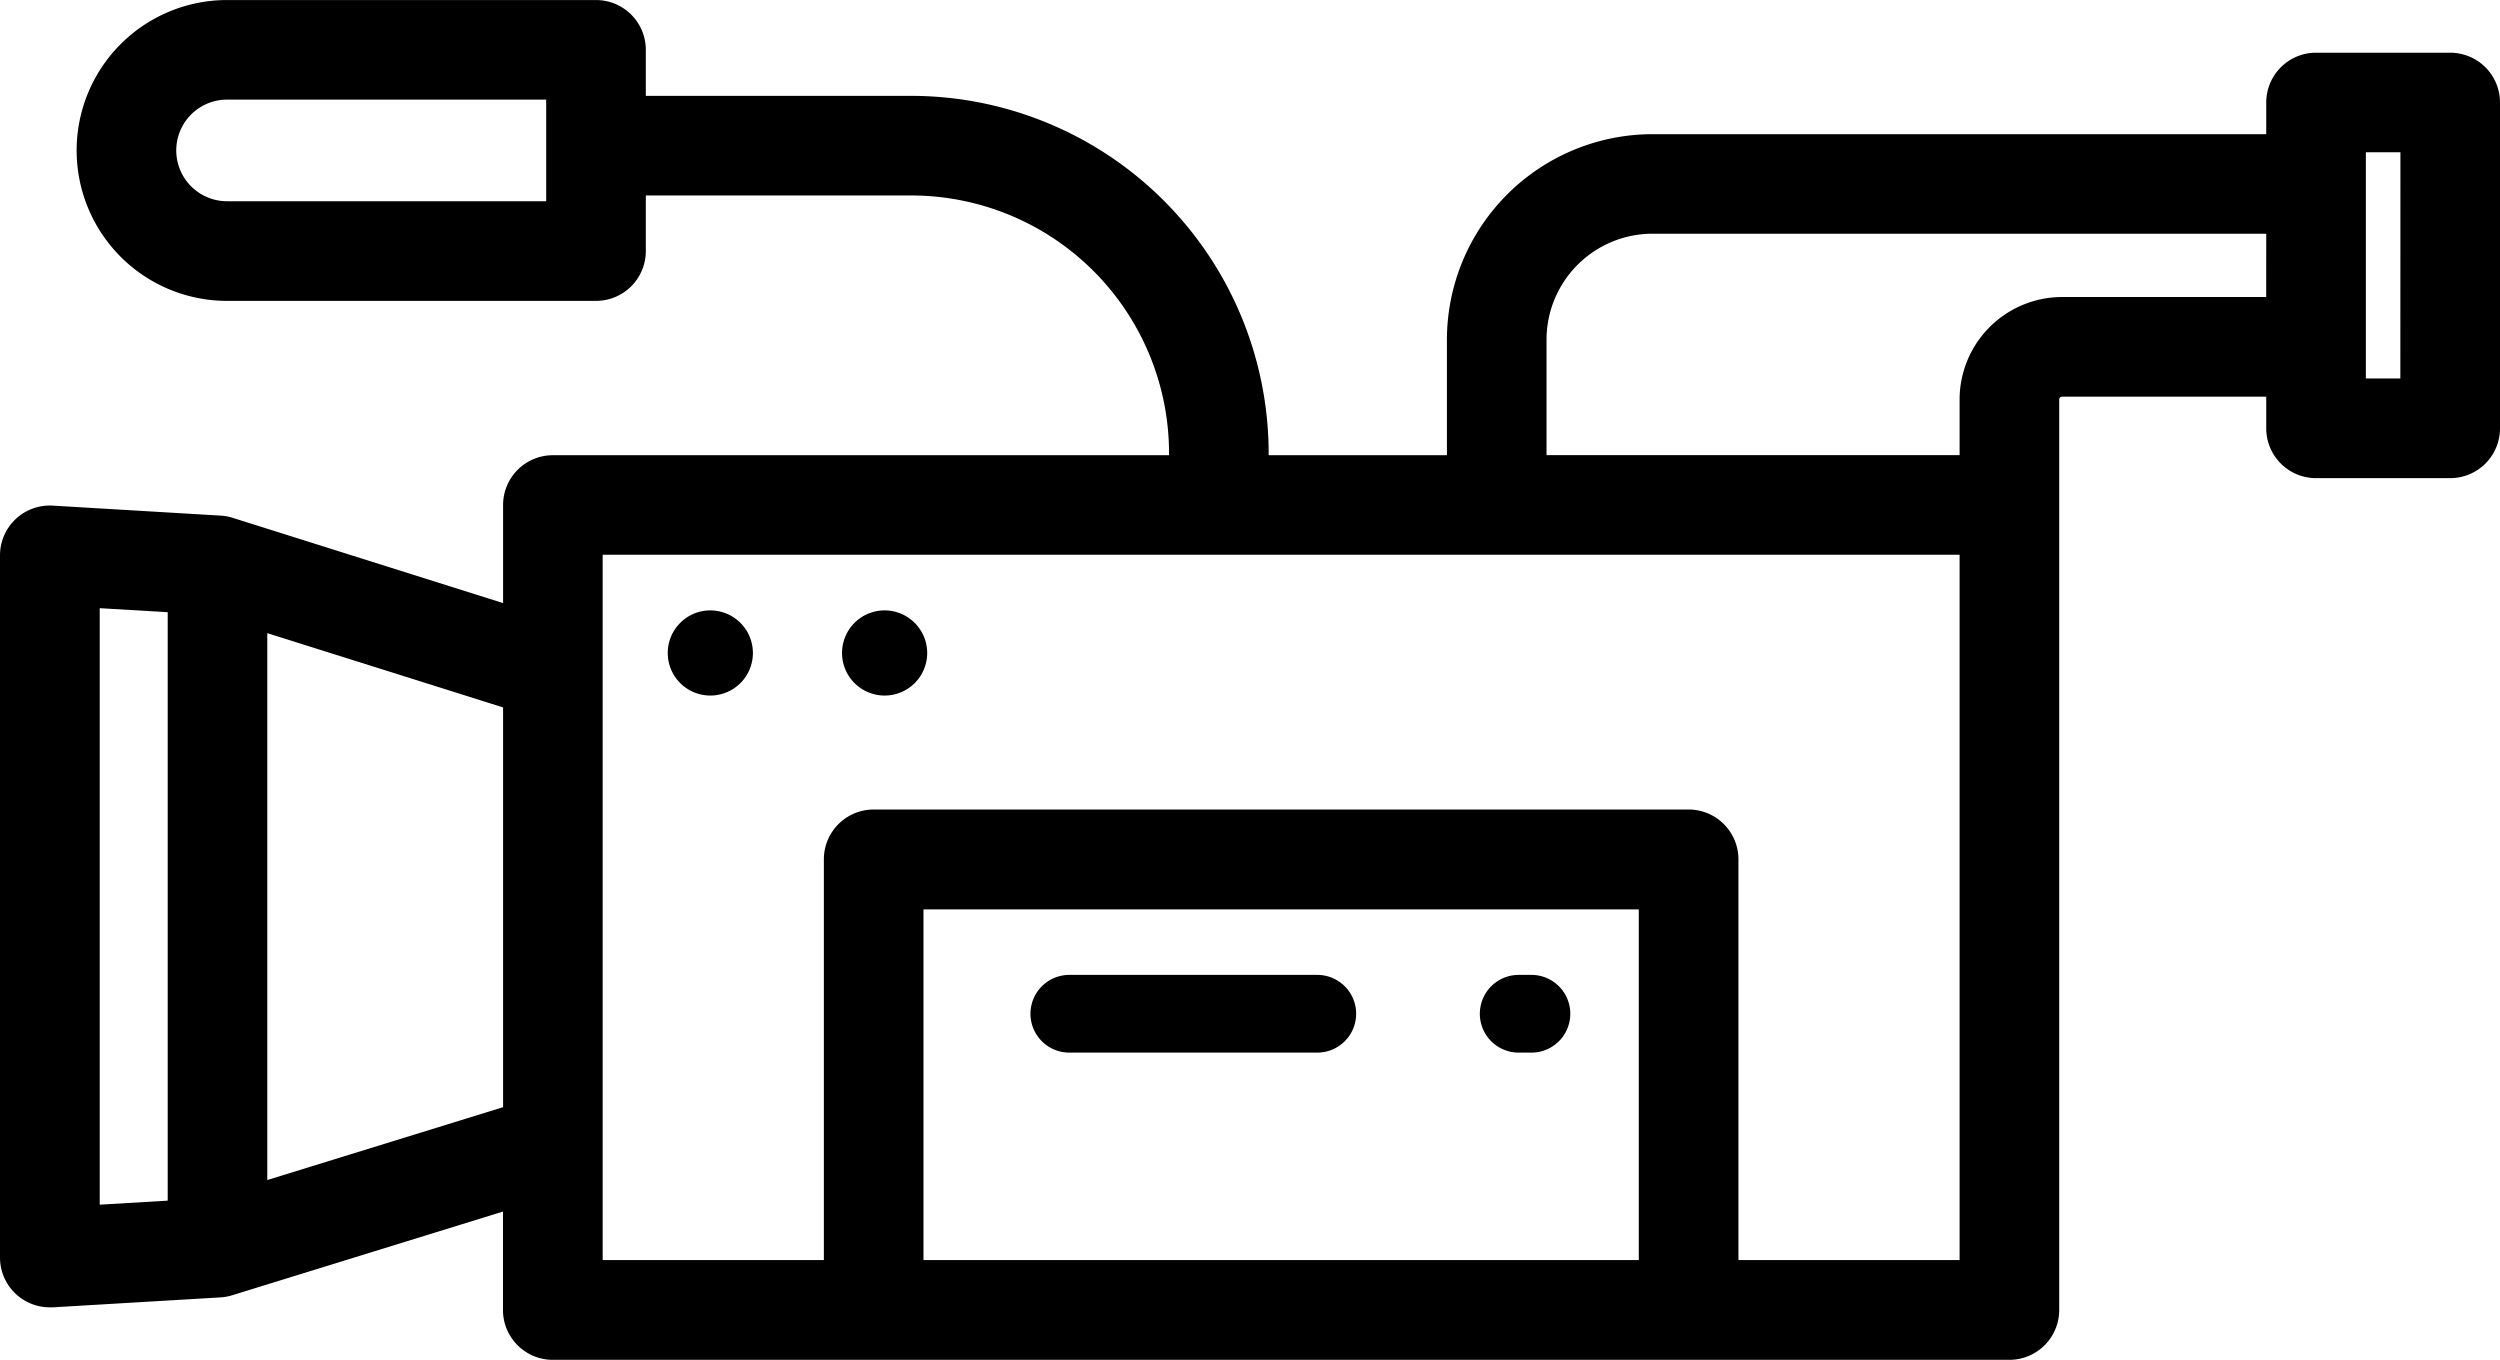 <svg id="video-camera" xmlns="http://www.w3.org/2000/svg" width="69.869" height="38" viewBox="0 0 69.869 38">
  <g id="Group_38" data-name="Group 38" transform="translate(0 0)">
    <g id="Group_37" data-name="Group 37">
      <path id="Path_15" data-name="Path 15" d="M68.477,118.242H64.728a1.392,1.392,0,0,0-1.392,1.392v.885H46.182a5.75,5.75,0,0,0-5.744,5.744v3.228H35.456v-.059a10,10,0,0,0-9.984-9.984H18.049v-1.286a1.392,1.392,0,0,0-1.392-1.392H6.346a4.2,4.2,0,0,0,0,8.408H16.657a1.392,1.392,0,0,0,1.392-1.392v-1.554h7.423a7.208,7.208,0,0,1,7.2,7.2v.059H15.452a1.392,1.392,0,0,0-1.392,1.392v2.741L6.5,131.24a1.389,1.389,0,0,0-.334-.061h0L1.474,130.9A1.392,1.392,0,0,0,0,132.289v19.625a1.392,1.392,0,0,0,1.392,1.392l.083,0,4.687-.278h0a1.4,1.4,0,0,0,.325-.059l7.57-2.34v2.752a1.392,1.392,0,0,0,1.392,1.392H56.158a1.392,1.392,0,0,0,1.392-1.392V127.936a.081.081,0,0,1,.081-.081h5.705v.885a1.392,1.392,0,0,0,1.392,1.392h3.749a1.392,1.392,0,0,0,1.392-1.392v-9.105A1.392,1.392,0,0,0,68.477,118.242Zm-53.212,4.151H6.346a1.42,1.42,0,0,1,0-2.84h8.919ZM4.687,150.324l-1.9.113V133.766l1.9.113Zm9.373-2.612-6.59,2.036V134.465l6.59,2.075ZM45.8,151.985H25.809v-9.8H45.8v9.8Zm8.965,0H48.585v-11.2a1.392,1.392,0,0,0-1.392-1.392H24.417a1.392,1.392,0,0,0-1.392,1.392v11.2H16.843V132.273H54.766v19.712Zm8.57-26.915H57.631a2.868,2.868,0,0,0-2.865,2.865v1.554H43.222v-3.228a2.963,2.963,0,0,1,2.96-2.96H63.336Zm3.749,2.276H66.12v-6.322h.966Z" transform="translate(0 -116.769)"/>
    </g>
  </g>
  <g id="Group_40" data-name="Group 40" transform="translate(41.357 27.246)">
    <g id="Group_39" data-name="Group 39">
      <path id="Path_16" data-name="Path 16" d="M301.3,313.016h-.356a1.086,1.086,0,0,0,0,2.172h.356a1.086,1.086,0,1,0,0-2.172Z" transform="translate(-299.857 -313.016)"/>
    </g>
  </g>
  <g id="Group_42" data-name="Group 42" transform="translate(28.799 27.246)">
    <g id="Group_41" data-name="Group 41">
      <path id="Path_17" data-name="Path 17" d="M210.151,313.016h-6.93a1.086,1.086,0,1,0,0,2.172h6.93a1.086,1.086,0,0,0,0-2.172Z" transform="translate(-202.135 -313.016)"/>
    </g>
  </g>
  <g id="Group_44" data-name="Group 44" transform="translate(18.664 17.059)">
    <g id="Group_43" data-name="Group 43">
      <path id="Path_18" data-name="Path 18" d="M136.6,239.424a1.19,1.19,0,1,0,1.19,1.19A1.192,1.192,0,0,0,136.6,239.424Z" transform="translate(-135.412 -239.424)"/>
    </g>
  </g>
  <g id="Group_46" data-name="Group 46" transform="translate(23.533 17.059)">
    <g id="Group_45" data-name="Group 45">
      <path id="Path_19" data-name="Path 19" d="M171.926,239.424a1.19,1.19,0,1,0,1.19,1.19A1.192,1.192,0,0,0,171.926,239.424Z" transform="translate(-170.736 -239.424)"/>
    </g>
  </g>
</svg>
